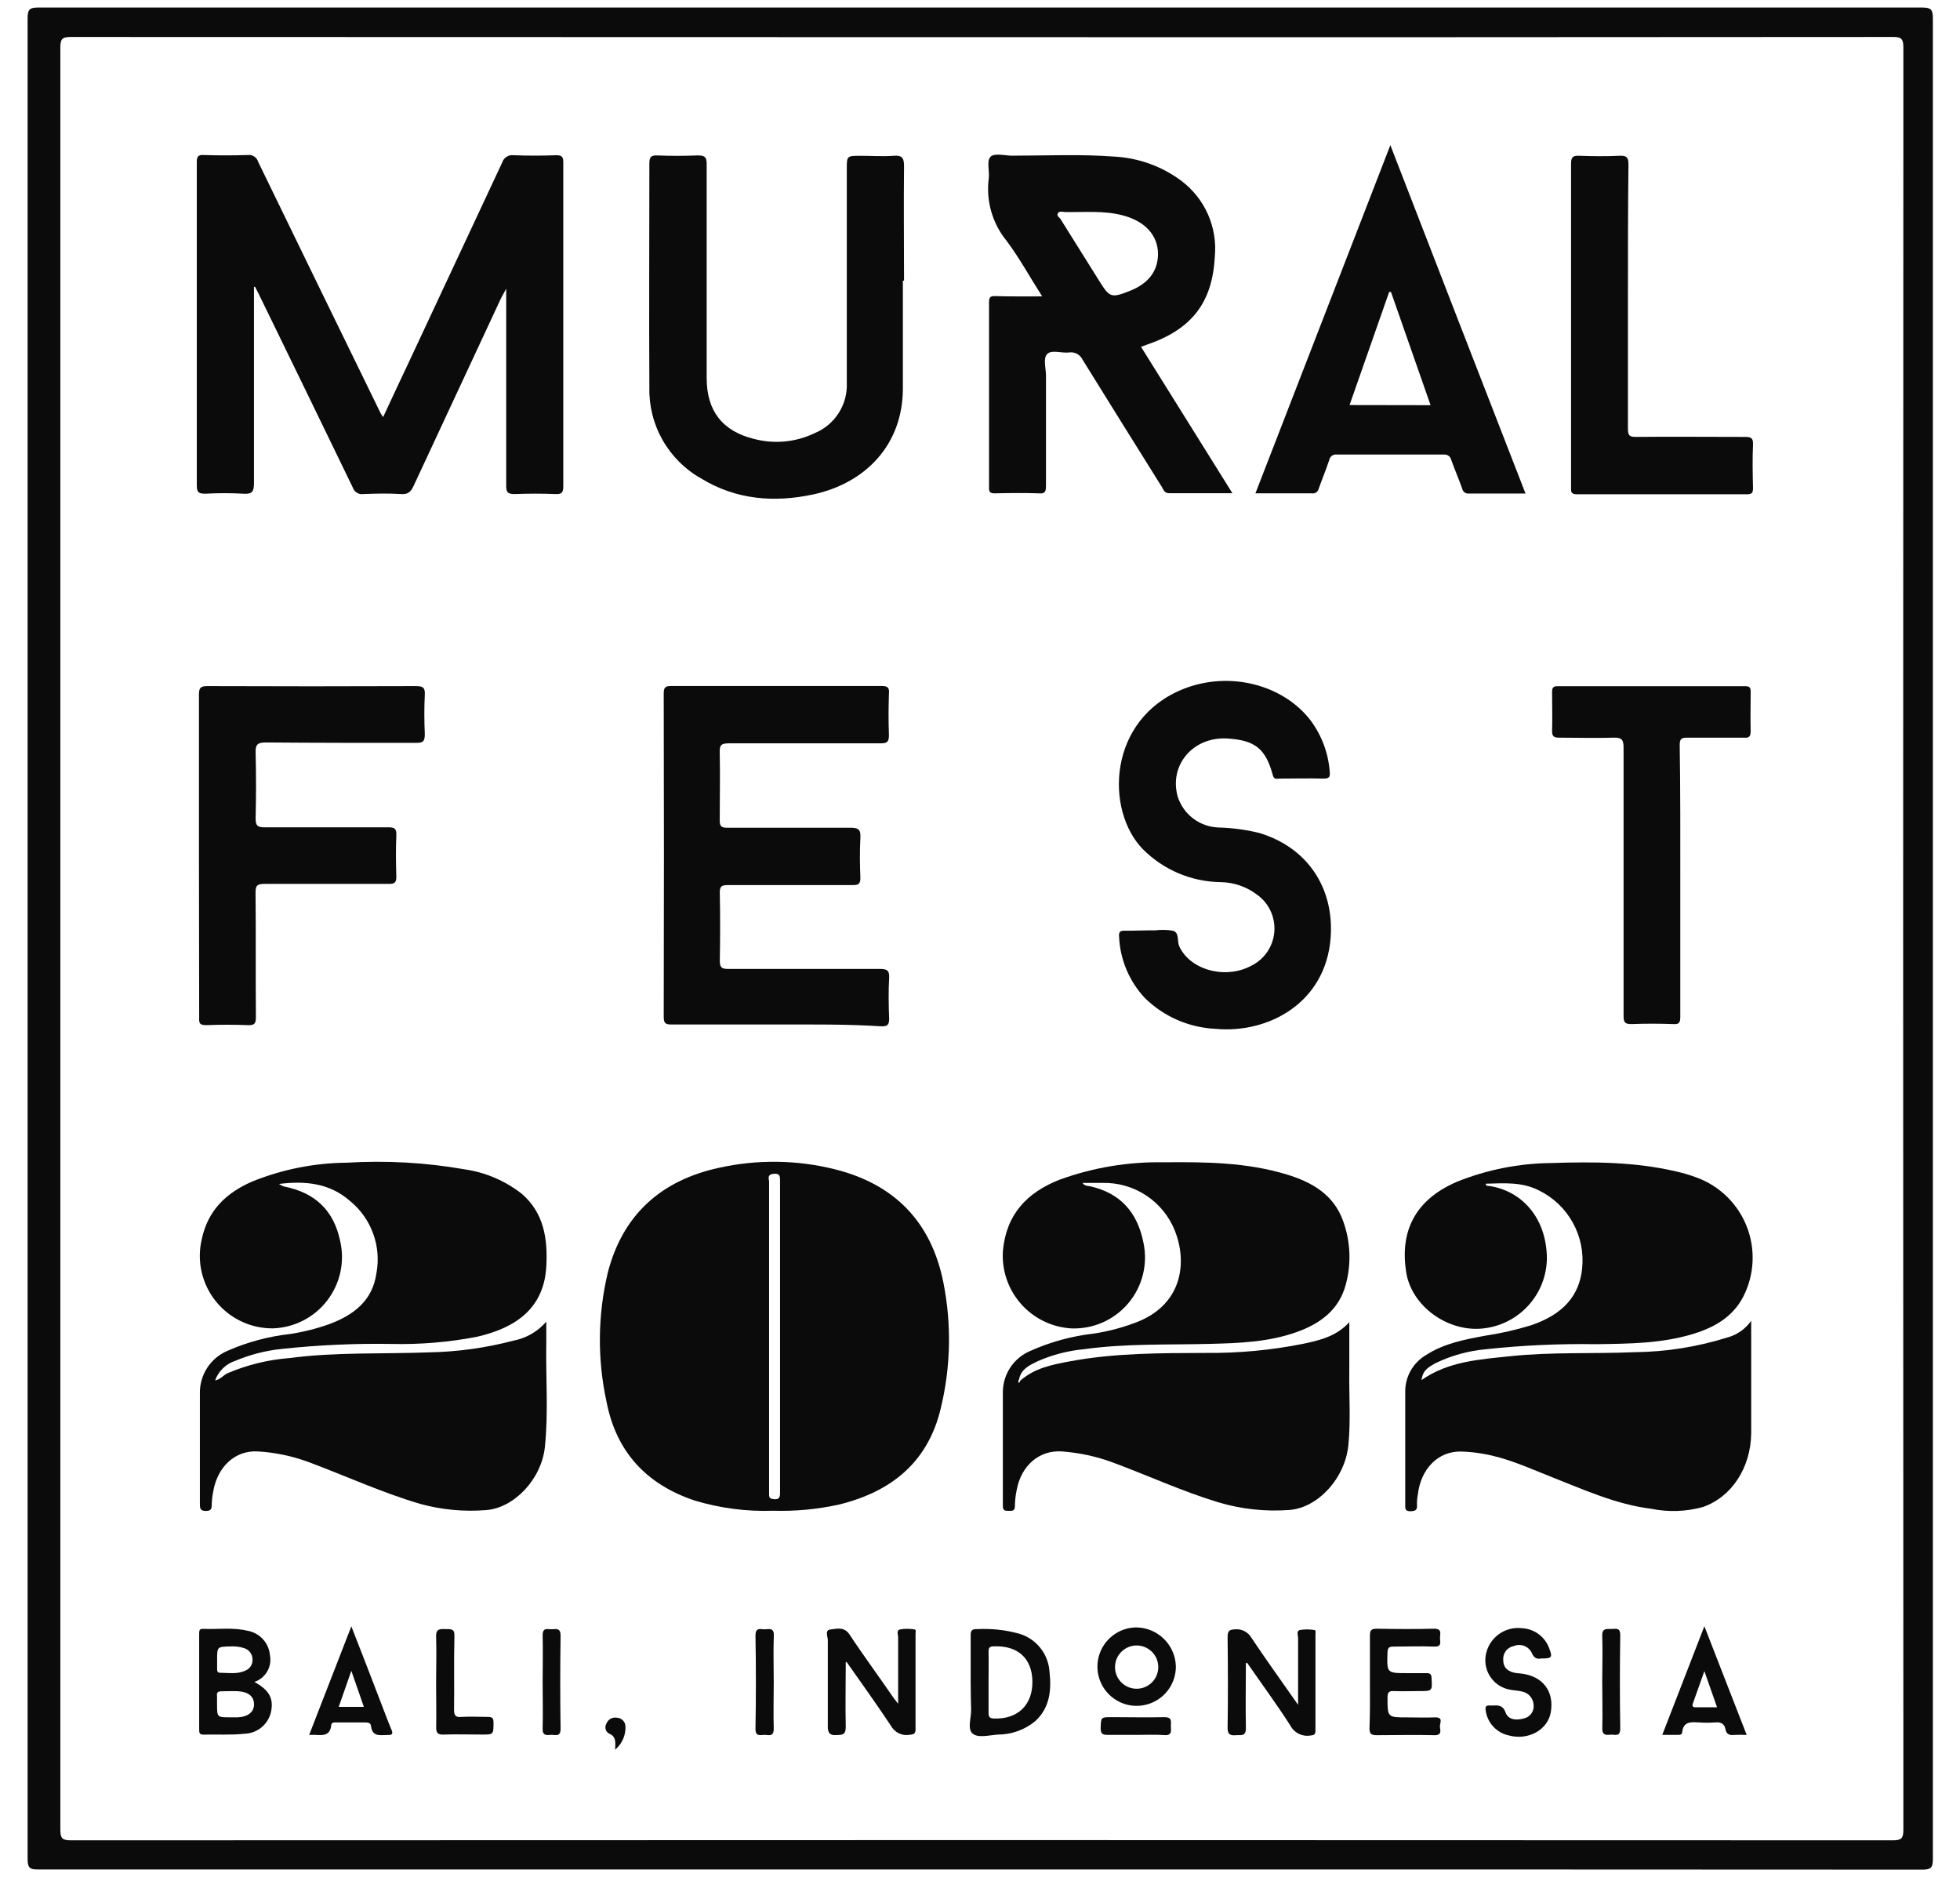 <svg width="71" height="68" viewBox="0 0 71 68" fill="none" xmlns="http://www.w3.org/2000/svg">
<g clip-path="url(#clip0_3360_4169)">
<path d="M35.508 67.716C24.134 67.716 12.759 67.716 1.384 67.716C1.071 67.723 1 67.645 1 67.34C1 45.112 1 22.885 1 0.657C1 0.344 1.071 0.273 1.384 0.273C24.134 0.273 46.883 0.273 69.633 0.273C69.946 0.273 70.017 0.344 70.017 0.657C70.017 22.885 70.017 45.112 70.017 67.34C70.017 67.653 69.946 67.723 69.633 67.723C58.258 67.716 46.883 67.714 35.508 67.716ZM35.571 1.347C24.572 1.347 13.571 1.344 2.567 1.339C2.253 1.339 2.186 1.409 2.186 1.723C2.186 23.24 2.186 44.758 2.186 66.277C2.186 66.59 2.256 66.661 2.569 66.661C24.567 66.65 46.566 66.65 68.565 66.661C68.878 66.661 68.949 66.588 68.949 66.277C68.938 44.758 68.938 23.239 68.949 1.72C68.949 1.407 68.876 1.336 68.565 1.339C57.568 1.348 46.57 1.35 35.571 1.347Z" fill="#0B0B0B"/>
<path d="M28.009 54.723C27.049 54.757 26.09 54.632 25.17 54.355C23.426 53.775 22.326 52.602 21.971 50.775C21.634 49.224 21.651 47.617 22.023 46.074C22.569 43.985 23.958 42.755 26.042 42.301C27.432 41.991 28.876 42.011 30.257 42.358C32.411 42.901 33.738 44.267 34.174 46.458C34.472 47.956 34.442 49.501 34.085 50.986C33.625 52.971 32.273 54.047 30.361 54.506C29.589 54.673 28.799 54.746 28.009 54.723ZM28.257 48.414C28.257 46.536 28.257 44.659 28.257 42.781C28.257 42.604 28.257 42.492 28.014 42.52C27.771 42.549 27.86 42.706 27.86 42.813C27.86 46.547 27.86 50.28 27.86 54.013C27.86 54.054 27.86 54.096 27.86 54.138C27.86 54.258 27.901 54.287 28.019 54.303C28.257 54.331 28.259 54.201 28.257 54.026C28.255 52.151 28.255 50.28 28.257 48.414Z" fill="#0B0B0B"/>
<path d="M10.106 42.886C10.162 42.924 10.223 42.955 10.286 42.978C11.414 43.197 12.088 43.847 12.318 44.934C12.407 45.307 12.411 45.696 12.332 46.071C12.252 46.446 12.089 46.799 11.856 47.104C11.623 47.409 11.324 47.658 10.983 47.833C10.641 48.008 10.265 48.105 9.881 48.117C9.484 48.119 9.092 48.032 8.734 47.861C8.376 47.69 8.061 47.44 7.813 47.13C7.565 46.82 7.391 46.457 7.303 46.07C7.215 45.683 7.217 45.281 7.307 44.895C7.531 43.829 8.21 43.194 9.163 42.787C10.243 42.354 11.395 42.126 12.558 42.116C13.986 42.029 15.419 42.109 16.828 42.356C17.584 42.464 18.299 42.77 18.901 43.242C19.705 43.936 19.841 44.874 19.791 45.853C19.713 47.375 18.71 48.091 17.284 48.42C16.26 48.619 15.217 48.706 14.174 48.681C12.851 48.66 11.527 48.72 10.21 48.861C9.63 48.92 9.061 49.066 8.524 49.292C8.356 49.347 8.202 49.439 8.076 49.562C7.949 49.685 7.852 49.836 7.792 50.002C7.986 49.968 8.093 49.809 8.244 49.741C8.955 49.438 9.71 49.253 10.479 49.193C12.159 48.971 13.851 49.049 15.537 48.986C16.57 48.967 17.596 48.825 18.595 48.563C19.06 48.475 19.48 48.232 19.789 47.874C19.789 48.166 19.789 48.396 19.789 48.616C19.765 49.887 19.872 51.162 19.736 52.431C19.608 53.59 18.614 54.629 17.603 54.7C16.8 54.764 15.992 54.687 15.216 54.473C13.83 54.065 12.527 53.462 11.187 52.963C10.591 52.741 9.965 52.61 9.33 52.574C8.518 52.53 7.868 53.128 7.719 54.052C7.689 54.205 7.672 54.361 7.67 54.517C7.67 54.684 7.617 54.729 7.455 54.729C7.294 54.729 7.241 54.676 7.241 54.512C7.241 53.167 7.241 51.82 7.241 50.475C7.234 50.149 7.325 49.828 7.501 49.553C7.677 49.279 7.932 49.063 8.231 48.934C8.954 48.615 9.722 48.408 10.508 48.321C10.992 48.247 11.468 48.127 11.929 47.963C12.806 47.636 13.495 47.119 13.636 46.119C13.726 45.639 13.685 45.143 13.518 44.684C13.351 44.224 13.063 43.818 12.686 43.508C11.944 42.855 11.067 42.766 10.106 42.886Z" fill="#0B0B0B"/>
<path d="M36.963 50.008C37.485 49.549 38.125 49.429 38.767 49.309C40.397 49.006 42.044 49.013 43.69 49.006C44.868 49.018 46.045 48.907 47.202 48.677C47.797 48.549 48.403 48.415 48.878 47.893C48.878 48.52 48.878 49.089 48.878 49.656C48.865 50.554 48.933 51.452 48.844 52.346C48.727 53.547 47.734 54.63 46.69 54.696C45.824 54.759 44.954 54.663 44.123 54.414C42.817 54.017 41.58 53.445 40.303 52.972C39.715 52.755 39.1 52.622 38.475 52.575C37.66 52.515 36.997 53.071 36.83 53.967C36.788 54.16 36.767 54.357 36.764 54.555C36.764 54.735 36.668 54.727 36.545 54.727C36.422 54.727 36.326 54.727 36.328 54.552C36.328 53.173 36.328 51.797 36.328 50.421C36.33 50.105 36.424 49.796 36.599 49.532C36.774 49.269 37.022 49.062 37.313 48.938C38.044 48.609 38.822 48.396 39.618 48.306C40.185 48.221 40.74 48.069 41.272 47.854C42.838 47.191 43.005 45.71 42.562 44.585C42.355 44.064 41.994 43.618 41.528 43.308C41.061 42.997 40.511 42.837 39.95 42.848H39.214C39.289 42.966 39.397 42.95 39.475 42.968C40.585 43.206 41.204 43.924 41.418 45C41.502 45.383 41.497 45.781 41.403 46.163C41.31 46.544 41.13 46.899 40.878 47.2C40.626 47.501 40.308 47.74 39.949 47.9C39.59 48.059 39.199 48.133 38.806 48.118C38.458 48.097 38.117 48.008 37.803 47.854C37.49 47.701 37.21 47.487 36.98 47.225C36.749 46.962 36.573 46.657 36.462 46.326C36.351 45.995 36.306 45.646 36.331 45.298C36.456 43.976 37.211 43.19 38.391 42.728C39.599 42.29 40.877 42.077 42.162 42.101C43.663 42.086 45.165 42.101 46.622 42.545C47.526 42.822 48.312 43.269 48.654 44.23C48.924 44.971 48.957 45.777 48.748 46.538C48.505 47.444 47.828 47.943 46.985 48.246C45.959 48.614 44.896 48.653 43.81 48.679C42.298 48.718 40.786 48.661 39.282 48.87C38.701 48.923 38.132 49.07 37.597 49.303C37.3 49.447 36.984 49.588 36.913 49.972C36.897 49.989 36.888 50.012 36.888 50.036C36.888 50.059 36.897 50.082 36.913 50.1L36.963 50.008Z" fill="#0B0B0B"/>
<path d="M51.492 49.991C52.456 49.312 53.581 49.244 54.699 49.126C56.192 48.967 57.699 49.043 59.198 48.98C60.345 48.969 61.485 48.789 62.58 48.445C62.927 48.35 63.23 48.137 63.436 47.842V49.004C63.436 49.972 63.436 50.944 63.436 51.915C63.423 53.161 62.731 54.226 61.684 54.589C61.079 54.755 60.443 54.778 59.827 54.654C58.522 54.492 57.352 53.949 56.151 53.479C55.367 53.169 54.584 52.806 53.733 52.662C53.466 52.613 53.196 52.586 52.926 52.578C52.1 52.563 51.468 53.195 51.359 54.145C51.335 54.268 51.325 54.394 51.33 54.519C51.346 54.712 51.252 54.735 51.09 54.741C50.889 54.741 50.904 54.631 50.904 54.503C50.904 53.145 50.904 51.788 50.904 50.432C50.898 50.159 50.966 49.89 51.099 49.652C51.233 49.414 51.428 49.216 51.664 49.079C52.32 48.656 53.069 48.518 53.816 48.38C54.372 48.296 54.921 48.171 55.459 48.006C56.626 47.612 57.216 46.93 57.313 45.938C57.371 45.364 57.252 44.787 56.972 44.283C56.692 43.779 56.264 43.373 55.746 43.12C55.127 42.804 54.474 42.859 53.819 42.877C53.819 42.974 53.913 42.953 53.962 42.961C55.124 43.141 56.01 44.099 56.036 45.554C56.035 46.198 55.794 46.819 55.359 47.294C54.924 47.77 54.327 48.066 53.685 48.124C52.429 48.241 51.124 47.309 50.936 46.069C50.716 44.643 51.215 43.475 52.787 42.802C53.873 42.367 55.031 42.138 56.2 42.128C57.715 42.078 59.224 42.084 60.712 42.431C60.966 42.488 61.216 42.562 61.459 42.653C61.871 42.803 62.245 43.039 62.559 43.346C62.872 43.652 63.117 44.021 63.276 44.429C63.436 44.837 63.507 45.274 63.485 45.712C63.463 46.149 63.349 46.577 63.149 46.967C62.778 47.69 62.125 48.069 61.378 48.304C60.216 48.669 59.015 48.672 57.819 48.69C56.485 48.669 55.151 48.73 53.824 48.873C53.189 48.93 52.57 49.102 51.996 49.38C51.63 49.578 51.539 49.701 51.492 49.991Z" fill="#0B0B0B"/>
<path d="M9.2 10.389C9.2 12.757 9.2 15.126 9.2 17.494C9.2 17.802 9.14 17.907 8.816 17.883C8.357 17.858 7.898 17.858 7.44 17.883C7.202 17.883 7.129 17.839 7.129 17.583C7.129 14.734 7.129 11.888 7.129 9.039C7.129 7.994 7.129 6.929 7.129 5.876C7.129 5.681 7.163 5.602 7.39 5.615C7.912 5.634 8.453 5.631 8.986 5.615C9.066 5.607 9.146 5.626 9.213 5.671C9.28 5.716 9.329 5.783 9.351 5.861C10.827 8.9 12.307 11.937 13.79 14.972C13.817 15.018 13.847 15.064 13.879 15.107C14.187 14.447 14.485 13.802 14.785 13.172C15.92 10.744 17.056 8.314 18.193 5.884C18.22 5.799 18.276 5.725 18.353 5.677C18.429 5.63 18.519 5.61 18.608 5.623C19.12 5.642 19.632 5.642 20.144 5.623C20.366 5.623 20.405 5.683 20.405 5.9C20.405 8.153 20.405 10.407 20.405 12.661C20.405 14.311 20.405 15.959 20.405 17.606C20.405 17.841 20.353 17.907 20.115 17.896C19.627 17.875 19.136 17.878 18.645 17.896C18.404 17.896 18.334 17.844 18.337 17.593C18.337 15.348 18.337 13.104 18.337 10.861V10.457C18.248 10.618 18.193 10.718 18.149 10.804C17.094 13.067 16.04 15.33 14.986 17.593C14.89 17.802 14.79 17.915 14.532 17.896C14.075 17.867 13.613 17.878 13.156 17.896C13.076 17.908 12.995 17.89 12.927 17.848C12.858 17.805 12.807 17.74 12.782 17.664C11.654 15.335 10.523 13.007 9.388 10.681L9.239 10.389H9.2Z" fill="#0B0B0B"/>
<path d="M37.752 10.736C37.305 10.034 36.929 9.347 36.467 8.728C36.211 8.416 36.021 8.055 35.909 7.667C35.797 7.279 35.766 6.873 35.816 6.472C35.853 6.211 35.736 5.848 35.871 5.689C36.007 5.529 36.394 5.637 36.655 5.639C37.895 5.639 39.138 5.579 40.376 5.673C41.245 5.721 42.081 6.022 42.781 6.54C43.206 6.857 43.542 7.277 43.757 7.762C43.971 8.246 44.057 8.778 44.005 9.305C43.917 10.987 43.144 11.943 41.533 12.489L41.334 12.564L44.643 17.865C43.841 17.865 43.097 17.865 42.35 17.865C42.18 17.865 42.149 17.74 42.089 17.641C41.13 16.105 40.169 14.57 39.216 13.029C39.173 12.938 39.102 12.863 39.012 12.815C38.923 12.768 38.82 12.752 38.72 12.768C38.459 12.799 38.099 12.661 37.937 12.82C37.775 12.98 37.89 13.342 37.89 13.604C37.89 14.941 37.89 16.275 37.89 17.609C37.89 17.831 37.835 17.889 37.629 17.87C37.106 17.852 36.566 17.858 36.033 17.87C35.869 17.87 35.824 17.826 35.827 17.664C35.827 15.422 35.827 13.18 35.827 10.938C35.827 10.739 35.905 10.723 36.065 10.726C36.595 10.742 37.138 10.736 37.752 10.736ZM41.948 9.206C41.948 8.527 41.483 8.013 40.671 7.801C39.987 7.621 39.284 7.692 38.582 7.681C38.496 7.681 38.378 7.629 38.321 7.726C38.263 7.822 38.378 7.872 38.42 7.94C38.888 8.688 39.356 9.437 39.825 10.185C40.198 10.783 40.258 10.802 40.932 10.535C41.606 10.269 41.945 9.812 41.948 9.206Z" fill="#0B0B0B"/>
<path d="M28.13 37.11C26.868 37.11 25.605 37.11 24.343 37.11C24.129 37.11 24.043 37.09 24.043 36.834C24.053 32.929 24.053 29.027 24.043 25.127C24.043 24.916 24.087 24.848 24.304 24.848C26.848 24.848 29.393 24.848 31.94 24.848C32.164 24.848 32.222 24.916 32.201 25.13C32.185 25.631 32.182 26.132 32.201 26.631C32.201 26.869 32.138 26.926 31.906 26.926C30.078 26.926 28.232 26.926 26.396 26.926C26.135 26.926 26.064 26.984 26.072 27.247C26.09 28.073 26.072 28.898 26.072 29.72C26.072 29.929 26.132 29.982 26.333 29.982C27.824 29.982 29.315 29.982 30.806 29.982C31.122 29.982 31.182 30.07 31.167 30.358C31.14 30.838 31.148 31.319 31.167 31.799C31.167 32.013 31.099 32.06 30.905 32.06C29.391 32.06 27.879 32.06 26.367 32.06C26.137 32.06 26.069 32.107 26.075 32.347C26.09 33.16 26.09 33.974 26.075 34.789C26.075 35.024 26.122 35.1 26.375 35.097C28.203 35.097 30.031 35.097 31.859 35.097C32.12 35.097 32.227 35.139 32.209 35.431C32.18 35.92 32.19 36.413 32.209 36.901C32.209 37.126 32.146 37.178 31.929 37.176C30.676 37.095 29.404 37.11 28.13 37.11Z" fill="#0B0B0B"/>
<path d="M32.706 10.158C32.706 11.463 32.706 12.787 32.706 14.101C32.691 16.114 31.357 17.496 29.466 17.908C28.043 18.214 26.661 18.104 25.392 17.328C24.812 17 24.332 16.52 24.002 15.94C23.673 15.361 23.507 14.702 23.523 14.036C23.507 11.333 23.523 8.63 23.523 5.928C23.523 5.698 23.572 5.619 23.812 5.63C24.303 5.651 24.794 5.648 25.283 5.63C25.526 5.63 25.599 5.685 25.599 5.938C25.599 7.815 25.599 9.693 25.599 11.57V13.699C25.599 14.882 26.171 15.621 27.319 15.9C28.052 16.093 28.83 16.018 29.513 15.689C29.871 15.54 30.175 15.285 30.383 14.958C30.591 14.631 30.693 14.248 30.675 13.861C30.675 11.284 30.675 8.707 30.675 6.129C30.675 5.643 30.675 5.643 31.176 5.643C31.571 5.643 31.96 5.672 32.364 5.643C32.701 5.614 32.751 5.742 32.748 6.042C32.733 7.419 32.748 8.797 32.748 10.174L32.706 10.158Z" fill="#0B0B0B"/>
<path d="M41.577 33.7H41.838C42.055 33.673 42.275 33.677 42.491 33.713C42.731 33.789 42.632 34.084 42.716 34.272C43.102 35.131 44.382 35.489 45.327 34.982C45.557 34.868 45.755 34.698 45.901 34.486C46.047 34.275 46.136 34.029 46.16 33.773C46.184 33.518 46.142 33.26 46.039 33.025C45.935 32.79 45.773 32.585 45.567 32.431C45.18 32.126 44.702 31.958 44.209 31.953C43.155 31.937 42.149 31.511 41.405 30.765C40.023 29.36 40.115 26.041 42.885 24.949C44.533 24.302 46.471 24.787 47.476 26.096C47.876 26.634 48.116 27.274 48.168 27.942C48.186 28.125 48.168 28.203 47.946 28.203C47.424 28.187 46.883 28.203 46.351 28.203C46.259 28.203 46.155 28.25 46.11 28.088C45.849 27.117 45.463 26.816 44.473 26.751C43.227 26.67 42.337 27.707 42.663 28.861C42.765 29.175 42.961 29.451 43.224 29.65C43.488 29.849 43.806 29.962 44.136 29.974C44.635 29.987 45.132 30.053 45.617 30.172C47.353 30.694 48.335 32.154 48.202 33.964C48.025 36.34 45.93 37.447 44.024 37.267C43.067 37.22 42.16 36.825 41.475 36.154C40.907 35.548 40.574 34.758 40.538 33.927C40.522 33.765 40.572 33.705 40.742 33.713C41.013 33.718 41.295 33.7 41.577 33.7Z" fill="#0B0B0B"/>
<path d="M55.261 17.876C54.548 17.876 53.88 17.876 53.214 17.876C53.158 17.884 53.102 17.87 53.056 17.838C53.01 17.805 52.979 17.756 52.968 17.701C52.843 17.348 52.694 17.003 52.569 16.656C52.556 16.598 52.523 16.546 52.475 16.511C52.426 16.476 52.367 16.46 52.308 16.465C51.016 16.465 49.722 16.465 48.427 16.465C48.366 16.456 48.303 16.471 48.252 16.506C48.201 16.542 48.166 16.595 48.153 16.656C48.036 17.011 47.892 17.356 47.769 17.701C47.758 17.755 47.727 17.804 47.681 17.835C47.635 17.867 47.579 17.88 47.524 17.87C46.858 17.87 46.189 17.87 45.477 17.87C47.103 13.677 48.717 9.514 50.365 5.258C52.005 9.501 53.624 13.664 55.261 17.876ZM51.822 14.677C51.339 13.298 50.864 11.938 50.388 10.577H50.321L48.887 14.672L51.822 14.677Z" fill="#0B0B0B"/>
<path d="M7.207 30.978C7.207 29.038 7.207 27.097 7.207 25.157C7.207 24.912 7.27 24.852 7.513 24.852C10.026 24.862 12.541 24.862 15.057 24.852C15.318 24.852 15.404 24.901 15.388 25.173C15.365 25.64 15.367 26.113 15.388 26.58C15.388 26.841 15.344 26.912 15.072 26.909C13.257 26.909 11.44 26.909 9.625 26.894C9.312 26.894 9.252 26.985 9.26 27.275C9.28 28.067 9.28 28.86 9.26 29.654C9.26 29.915 9.34 29.97 9.589 29.967C11.08 29.967 12.573 29.967 14.064 29.967C14.291 29.967 14.367 30.012 14.357 30.254C14.336 30.753 14.341 31.255 14.357 31.756C14.357 31.957 14.307 32.017 14.096 32.017C12.594 32.017 11.093 32.017 9.589 32.017C9.327 32.017 9.254 32.067 9.257 32.336C9.273 33.84 9.257 35.341 9.27 36.843C9.27 37.083 9.21 37.143 8.977 37.133C8.479 37.114 7.977 37.114 7.476 37.133C7.254 37.133 7.202 37.08 7.215 36.871C7.21 34.882 7.207 32.928 7.207 30.978Z" fill="#0B0B0B"/>
<path d="M60.868 31.919C60.868 33.556 60.868 35.194 60.868 36.834C60.868 37.056 60.811 37.11 60.607 37.095C60.106 37.076 59.604 37.076 59.105 37.095C58.87 37.095 58.813 37.042 58.813 36.805C58.813 33.562 58.813 30.318 58.813 27.073C58.813 26.785 58.737 26.712 58.455 26.72C57.8 26.741 57.15 26.72 56.484 26.72C56.304 26.72 56.223 26.686 56.223 26.48C56.238 26.012 56.223 25.542 56.223 25.072C56.223 24.916 56.257 24.855 56.426 24.855C58.69 24.855 60.953 24.855 63.216 24.855C63.391 24.855 63.419 24.918 63.417 25.07C63.417 25.54 63.404 26.01 63.417 26.477C63.417 26.673 63.367 26.738 63.174 26.72C62.487 26.72 61.798 26.72 61.108 26.72C60.884 26.72 60.847 26.785 60.847 26.999C60.873 28.645 60.868 30.282 60.868 31.919Z" fill="#0B0B0B"/>
<path d="M58.971 10.749C58.971 12.345 58.971 13.941 58.971 15.536C58.971 15.768 59.024 15.828 59.259 15.826C60.564 15.813 61.888 15.826 63.202 15.826C63.419 15.826 63.513 15.854 63.502 16.105C63.479 16.628 63.489 17.15 63.502 17.672C63.502 17.839 63.473 17.904 63.285 17.904C61.23 17.904 59.175 17.904 57.123 17.904C56.883 17.904 56.911 17.782 56.911 17.643C56.911 15.307 56.911 12.971 56.911 10.634C56.911 9.068 56.911 7.501 56.911 5.934C56.911 5.699 56.969 5.631 57.204 5.642C57.695 5.66 58.185 5.665 58.674 5.642C58.951 5.629 58.992 5.731 58.99 5.979C58.971 7.558 58.971 9.151 58.971 10.749Z" fill="#0B0B0B"/>
<path d="M45.132 60.242C45.132 61.025 45.114 61.808 45.132 62.592C45.132 62.913 44.955 62.837 44.779 62.853C44.605 62.868 44.466 62.853 44.469 62.592C44.487 61.495 44.482 60.401 44.469 59.307C44.469 59.095 44.511 59.027 44.73 59.019C44.85 59.006 44.972 59.028 45.08 59.084C45.187 59.139 45.276 59.225 45.336 59.33C45.858 60.114 46.425 60.897 47.023 61.754C47.023 60.894 47.023 60.119 47.023 59.343C47.023 59.241 46.95 59.082 47.085 59.043C47.258 59.014 47.435 59.014 47.608 59.043C47.678 59.043 47.652 59.15 47.652 59.208C47.652 60.367 47.652 61.524 47.652 62.681C47.652 62.814 47.618 62.85 47.48 62.863C47.335 62.889 47.185 62.869 47.053 62.804C46.921 62.74 46.812 62.636 46.743 62.505C46.242 61.722 45.699 60.988 45.176 60.231L45.132 60.242Z" fill="#0B0B0B"/>
<path d="M9.215 60.923C9.737 61.215 9.907 61.497 9.826 61.968C9.785 62.196 9.666 62.403 9.49 62.555C9.314 62.706 9.092 62.793 8.86 62.8C8.364 62.853 7.86 62.821 7.361 62.832C7.223 62.832 7.215 62.756 7.215 62.652C7.215 61.496 7.215 60.339 7.215 59.181C7.215 59.079 7.215 58.993 7.358 59.001C7.881 59.027 8.421 58.941 8.946 59.066C9.165 59.1 9.366 59.206 9.517 59.367C9.668 59.529 9.76 59.736 9.779 59.957C9.818 60.159 9.783 60.368 9.679 60.546C9.575 60.724 9.41 60.858 9.215 60.923ZM8.34 62.205C8.434 62.205 8.528 62.205 8.622 62.205C8.993 62.184 9.207 62.007 9.202 61.727C9.197 61.448 8.996 61.286 8.641 61.262C8.445 61.249 8.246 61.262 8.048 61.262C7.849 61.262 7.852 61.328 7.862 61.469C7.862 61.56 7.862 61.654 7.862 61.748C7.865 62.205 7.865 62.205 8.34 62.205ZM7.865 60.116V60.458C7.865 60.523 7.878 60.591 7.959 60.591C8.278 60.591 8.604 60.657 8.907 60.505C8.984 60.471 9.048 60.414 9.091 60.342C9.134 60.27 9.153 60.187 9.147 60.103C9.146 60.014 9.117 59.928 9.065 59.857C9.012 59.785 8.939 59.732 8.855 59.703C8.687 59.648 8.509 59.626 8.332 59.638C7.865 59.651 7.865 59.649 7.865 60.127V60.116Z" fill="#0B0B0B"/>
<path d="M30.637 60.217C30.637 61.001 30.619 61.784 30.637 62.552C30.637 62.86 30.501 62.837 30.287 62.85C30.073 62.863 29.984 62.779 29.987 62.541C29.987 61.497 29.987 60.453 29.987 59.408C29.987 59.28 29.867 59.048 30.081 59.024C30.295 59.001 30.577 58.909 30.773 59.204C31.271 59.962 31.817 60.695 32.324 61.437C32.373 61.51 32.431 61.581 32.535 61.716C32.535 60.865 32.535 60.09 32.535 59.314C32.535 59.212 32.46 59.053 32.606 59.022C32.779 58.992 32.955 58.992 33.128 59.022C33.191 59.022 33.165 59.131 33.165 59.191C33.165 60.338 33.165 61.484 33.165 62.633C33.165 62.805 33.102 62.824 32.95 62.839C32.815 62.862 32.676 62.842 32.553 62.781C32.43 62.72 32.33 62.621 32.266 62.5C31.744 61.716 31.201 60.959 30.663 60.194L30.637 60.217Z" fill="#0B0B0B"/>
<path d="M35.162 60.925C35.162 60.361 35.162 59.797 35.162 59.236C35.162 59.055 35.215 59.006 35.392 59.011C35.912 58.983 36.434 59.04 36.935 59.181C37.237 59.273 37.502 59.456 37.696 59.705C37.89 59.953 38.002 60.255 38.019 60.57C38.095 61.236 38.019 61.876 37.497 62.348C37.115 62.662 36.636 62.832 36.142 62.831C35.831 62.852 35.434 62.965 35.233 62.795C35.032 62.625 35.186 62.225 35.178 61.925C35.17 61.625 35.162 61.257 35.162 60.925ZM35.81 60.925C35.81 61.298 35.81 61.672 35.81 62.048C35.81 62.197 35.859 62.244 36.006 62.249C36.867 62.28 37.408 61.761 37.398 60.904C37.387 60.048 36.847 59.599 36.001 59.635C35.852 59.635 35.805 59.685 35.81 59.831C35.818 60.189 35.81 60.552 35.81 60.917V60.925Z" fill="#0B0B0B"/>
<path d="M49.625 60.915C49.625 60.362 49.625 59.811 49.625 59.257C49.625 59.074 49.656 58.996 49.86 58.996C50.56 59.009 51.257 59.014 51.949 58.996C52.244 58.996 52.166 59.171 52.163 59.317C52.161 59.464 52.249 59.657 51.952 59.644C51.463 59.623 50.972 59.644 50.482 59.644C50.322 59.644 50.27 59.68 50.262 59.85C50.236 60.607 50.231 60.605 50.988 60.605C51.218 60.605 51.448 60.605 51.678 60.605C51.813 60.605 51.85 60.649 51.858 60.785C51.884 61.255 51.892 61.255 51.406 61.255C51.103 61.255 50.8 61.268 50.5 61.255C50.296 61.242 50.262 61.318 50.262 61.5C50.262 62.208 50.262 62.208 50.97 62.208C51.304 62.208 51.638 62.221 51.973 62.208C52.307 62.195 52.148 62.419 52.161 62.55C52.174 62.681 52.236 62.861 51.959 62.853C51.262 62.835 50.562 62.853 49.87 62.853C49.682 62.853 49.609 62.809 49.609 62.61C49.633 62.044 49.625 61.479 49.625 60.915Z" fill="#0B0B0B"/>
<path d="M55.822 60.075C55.665 60.106 55.56 60.054 55.482 59.86C55.425 59.747 55.327 59.66 55.208 59.616C55.088 59.572 54.957 59.574 54.84 59.623C54.721 59.645 54.615 59.711 54.544 59.808C54.473 59.905 54.441 60.025 54.456 60.145C54.456 60.43 54.657 60.563 54.923 60.602L55.109 60.62C55.892 60.717 56.312 61.27 56.174 62.036C56.057 62.665 55.359 63.049 54.66 62.863C54.444 62.818 54.248 62.707 54.098 62.547C53.947 62.386 53.85 62.183 53.819 61.965C53.798 61.829 53.819 61.767 53.968 61.777C54.187 61.793 54.419 61.694 54.542 62.038C54.639 62.299 54.934 62.323 55.195 62.247C55.304 62.226 55.401 62.164 55.468 62.075C55.535 61.986 55.566 61.875 55.555 61.764C55.551 61.644 55.505 61.529 55.426 61.438C55.346 61.348 55.238 61.288 55.119 61.268C54.989 61.236 54.858 61.234 54.72 61.208C54.438 61.164 54.185 61.011 54.016 60.781C53.847 60.552 53.775 60.265 53.816 59.983C53.861 59.676 54.025 59.399 54.272 59.211C54.519 59.023 54.83 58.94 55.137 58.978C55.352 58.989 55.558 59.062 55.732 59.189C55.905 59.316 56.038 59.49 56.114 59.691C56.247 60.035 56.226 60.075 55.822 60.075Z" fill="#0B0B0B"/>
<path d="M63.273 62.844C63.119 62.836 62.964 62.836 62.81 62.844C62.633 62.865 62.531 62.802 62.502 62.63C62.474 62.458 62.348 62.369 62.152 62.39C61.945 62.404 61.736 62.404 61.528 62.39C61.249 62.374 60.98 62.358 60.938 62.737C60.938 62.834 60.855 62.842 60.779 62.842H60.215C60.721 61.536 61.215 60.256 61.74 58.906L63.273 62.844ZM61.74 60.531C61.581 60.977 61.45 61.343 61.322 61.708C61.288 61.797 61.322 61.844 61.416 61.841C61.677 61.841 61.92 61.841 62.199 61.841C62.045 61.397 61.907 61.003 61.74 60.531Z" fill="#0B0B0B"/>
<path d="M11.199 62.843L12.727 58.91C13.098 59.858 13.44 60.738 13.771 61.605C13.907 61.955 14.033 62.305 14.179 62.65C14.247 62.806 14.207 62.851 14.046 62.845C13.784 62.845 13.484 62.929 13.44 62.519C13.427 62.404 13.33 62.391 13.228 62.391C12.883 62.391 12.541 62.391 12.184 62.391C12.103 62.391 12.009 62.375 11.998 62.498C11.957 62.885 11.68 62.858 11.405 62.84C11.366 62.84 11.304 62.843 11.199 62.843ZM13.181 61.827L12.727 60.521L12.27 61.827H13.181Z" fill="#0B0B0B"/>
<path d="M42.595 60.367C42.596 60.647 42.513 60.921 42.358 61.155C42.204 61.388 41.983 61.571 41.725 61.679C41.467 61.788 41.182 61.817 40.907 61.765C40.632 61.712 40.379 61.579 40.179 61.383C39.979 61.187 39.842 60.936 39.784 60.662C39.727 60.388 39.751 60.103 39.855 59.843C39.959 59.583 40.137 59.359 40.368 59.2C40.599 59.041 40.871 58.954 41.151 58.949C41.529 58.95 41.892 59.099 42.162 59.364C42.432 59.629 42.587 59.989 42.595 60.367ZM41.958 60.367C41.955 60.264 41.932 60.163 41.891 60.069C41.849 59.975 41.789 59.89 41.715 59.819C41.64 59.748 41.552 59.693 41.456 59.656C41.36 59.618 41.258 59.601 41.155 59.603C41.052 59.606 40.951 59.629 40.857 59.67C40.763 59.712 40.678 59.772 40.607 59.847C40.536 59.921 40.48 60.009 40.443 60.105C40.406 60.201 40.389 60.303 40.391 60.406C40.396 60.614 40.484 60.811 40.634 60.955C40.785 61.098 40.986 61.175 41.194 61.17C41.402 61.165 41.599 61.077 41.742 60.927C41.886 60.776 41.963 60.575 41.958 60.367Z" fill="#0B0B0B"/>
<path d="M15.798 60.923C15.798 60.38 15.816 59.837 15.798 59.297C15.783 59.014 15.911 59.002 16.122 59.009C16.334 59.017 16.472 58.978 16.461 59.27C16.438 60.156 16.461 61.044 16.448 61.929C16.448 62.153 16.511 62.211 16.725 62.19C17.036 62.172 17.349 62.19 17.663 62.19C17.819 62.19 17.877 62.219 17.877 62.391C17.877 62.83 17.877 62.83 17.462 62.83C17.046 62.83 16.542 62.814 16.085 62.83C15.837 62.843 15.793 62.754 15.801 62.532C15.809 62.007 15.798 61.464 15.798 60.923Z" fill="#0B0B0B"/>
<path d="M28.028 60.931C28.028 61.495 28.012 62.056 28.028 62.617C28.028 62.939 27.832 62.834 27.681 62.842C27.529 62.85 27.362 62.902 27.367 62.615C27.387 61.492 27.387 60.368 27.367 59.244C27.367 58.925 27.563 59.024 27.715 59.017C27.866 59.009 28.044 58.959 28.031 59.246C28.01 59.813 28.028 60.369 28.028 60.931Z" fill="#0B0B0B"/>
<path d="M19.657 60.925C19.657 60.363 19.673 59.799 19.657 59.238C19.657 58.919 19.853 59.029 20.002 59.016C20.151 59.003 20.312 58.974 20.307 59.248C20.29 60.371 20.29 61.494 20.307 62.617C20.307 62.935 20.114 62.831 19.962 62.841C19.811 62.852 19.644 62.881 19.657 62.609C19.673 62.048 19.657 61.486 19.657 60.925Z" fill="#0B0B0B"/>
<path d="M58.04 60.889C58.04 60.349 58.061 59.806 58.04 59.268C58.027 58.98 58.178 59.006 58.358 59.006C58.539 59.006 58.698 58.938 58.693 59.244C58.675 60.367 58.675 61.49 58.693 62.613C58.693 62.931 58.494 62.822 58.345 62.835C58.197 62.848 58.032 62.868 58.042 62.6C58.058 62.033 58.04 61.461 58.04 60.889Z" fill="#0B0B0B"/>
<path d="M41.158 62.842C40.816 62.842 40.474 62.842 40.132 62.842C39.947 62.842 39.871 62.808 39.871 62.607C39.884 62.199 39.871 62.199 40.281 62.199C40.916 62.199 41.55 62.215 42.182 62.199C42.462 62.199 42.417 62.353 42.414 62.513C42.412 62.672 42.48 62.873 42.174 62.849C41.869 62.826 41.503 62.842 41.158 62.842Z" fill="#0B0B0B"/>
<path d="M22.283 63.377C22.299 63.082 22.314 62.891 22.056 62.792C21.997 62.756 21.954 62.698 21.937 62.631C21.921 62.564 21.931 62.493 21.967 62.434C21.994 62.36 22.047 62.299 22.115 62.26C22.183 62.22 22.263 62.206 22.34 62.22C22.42 62.221 22.496 62.252 22.555 62.307C22.613 62.361 22.649 62.435 22.656 62.515C22.666 62.678 22.637 62.84 22.572 62.99C22.507 63.14 22.408 63.272 22.283 63.377Z" fill="#0B0B0B"/>
</g>
<defs>
<clipPath id="clip0_3360_4169">
<rect width="69.017" height="67.45" fill="white" transform="translate(0.992 0.273)"/>
</clipPath>
</defs>
</svg>
